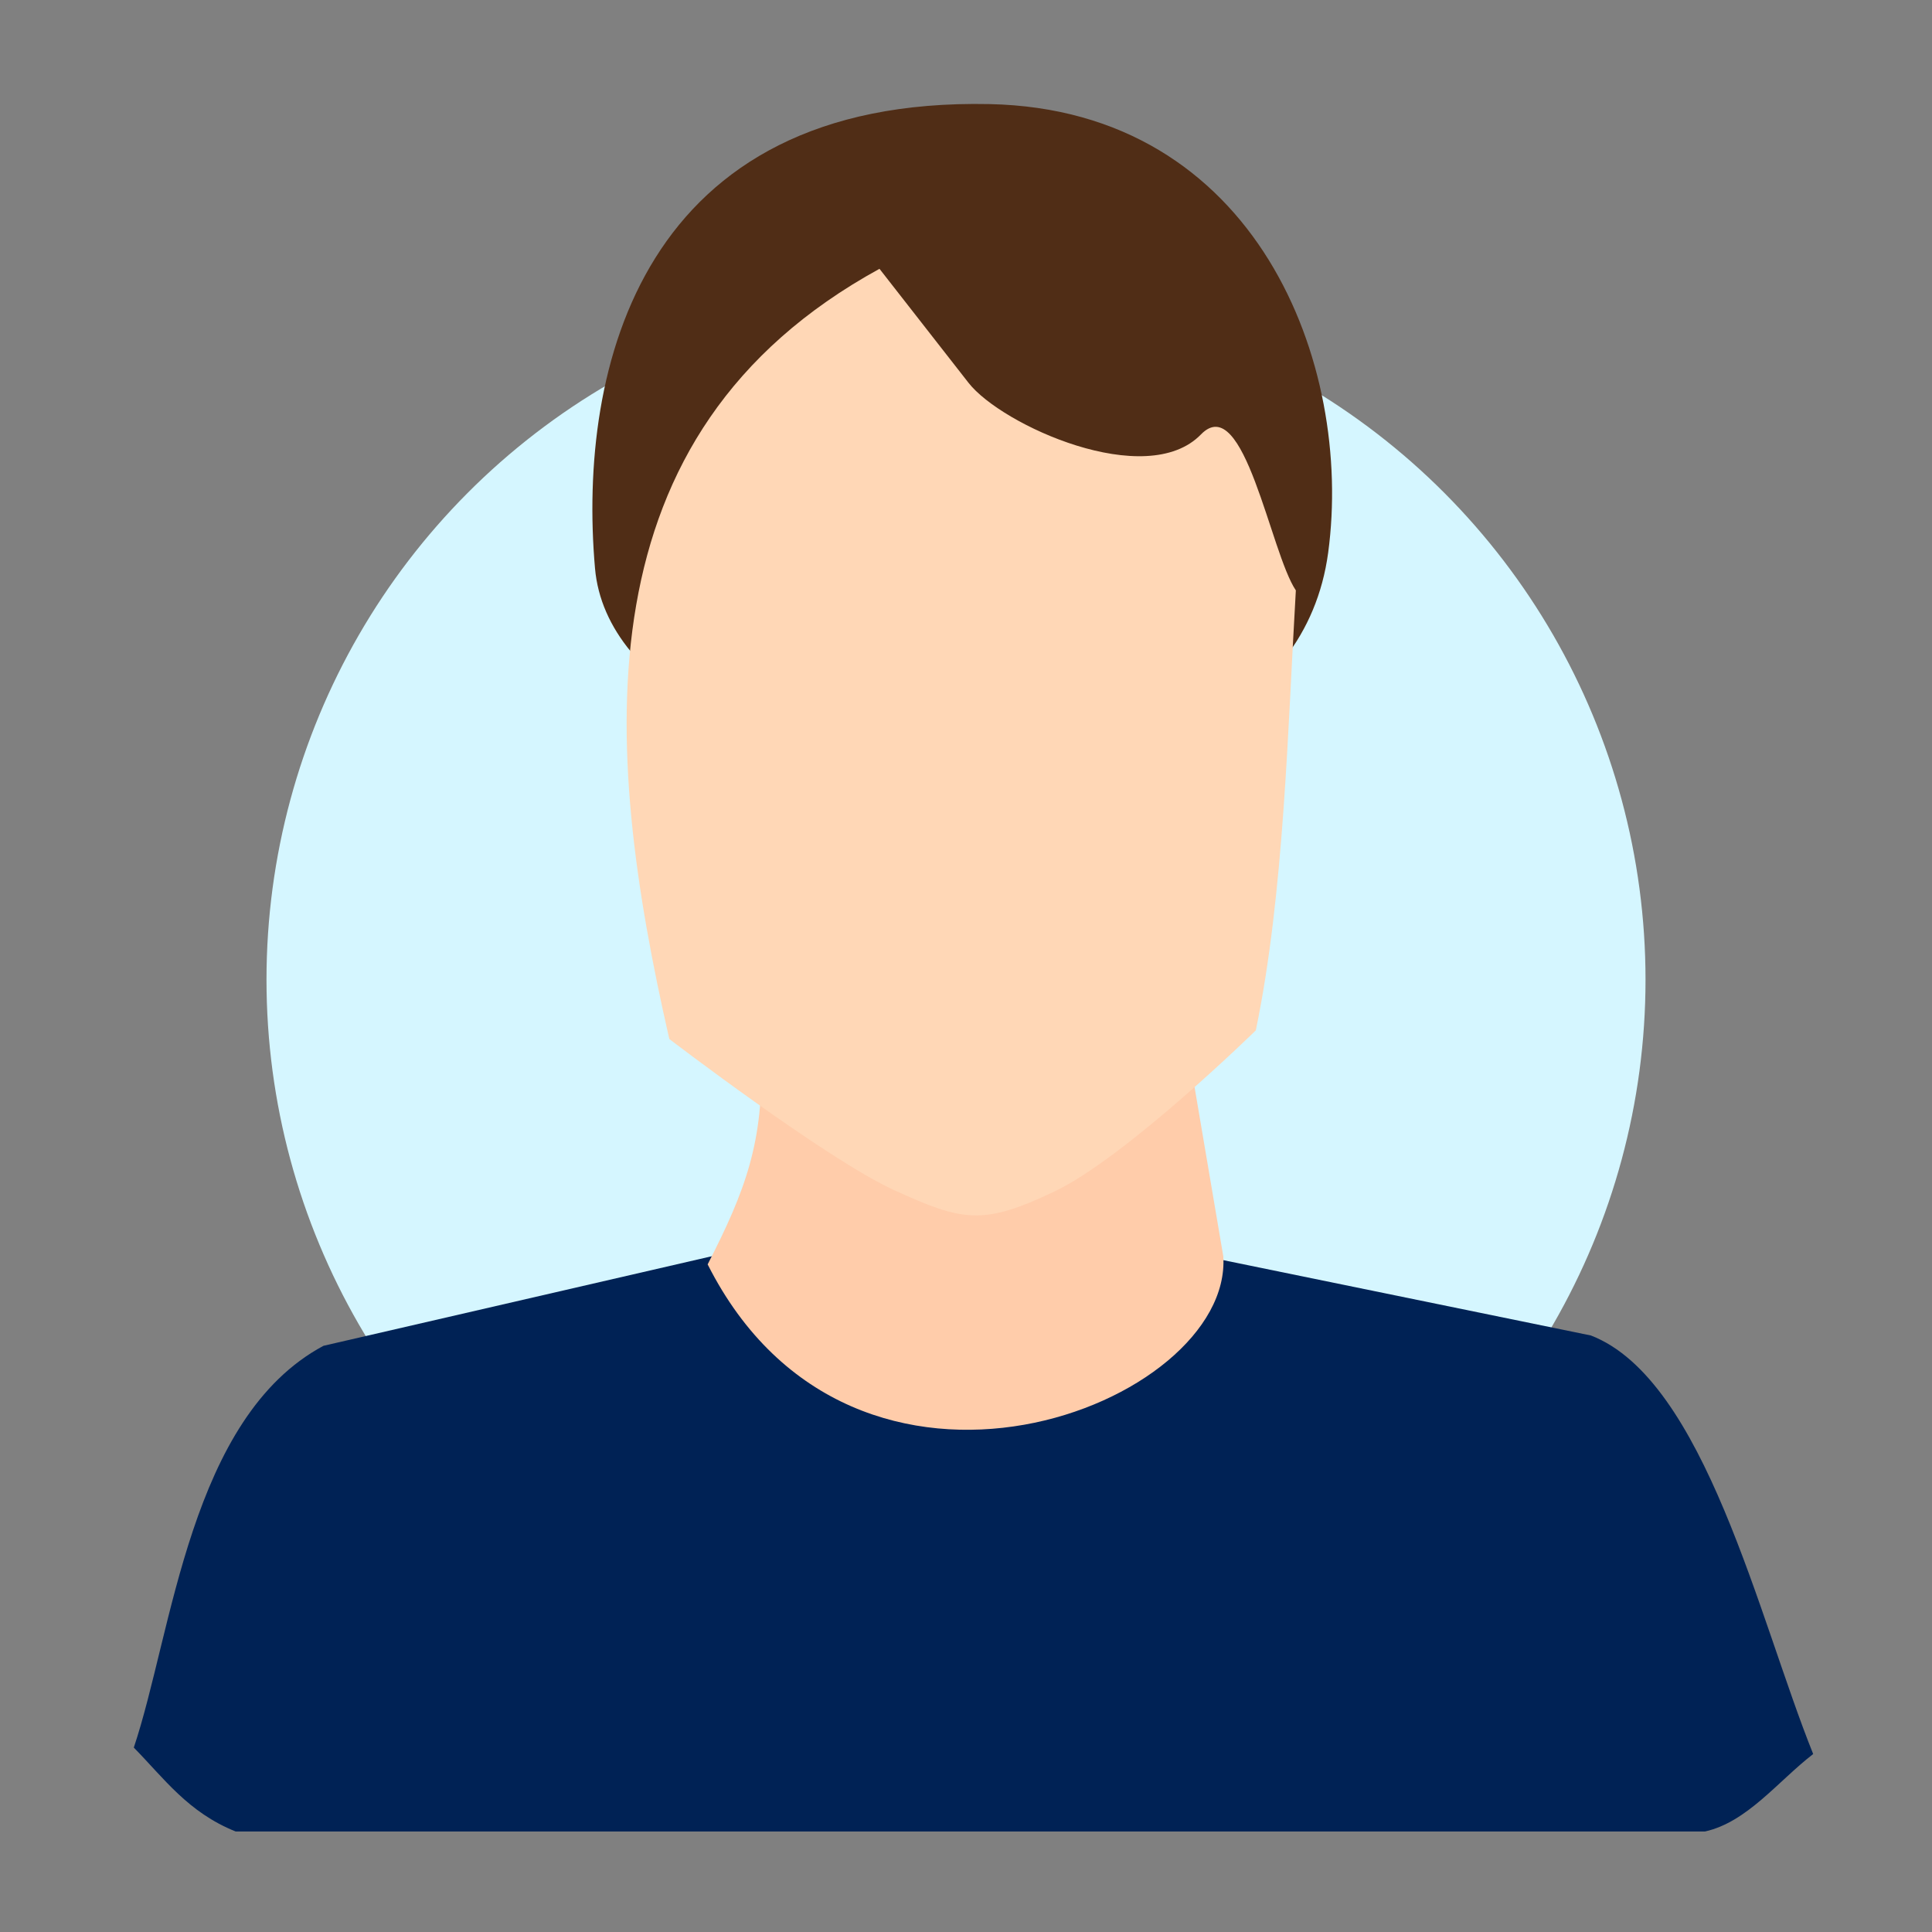 <?xml version="1.0" encoding="UTF-8"?>
<svg version="1.1" viewBox="-100 -100 2200 2200" xmlns="http://www.w3.org/2000/svg">
 <rect x="-100" y="-100" width="2200" height="2200" fill="#808080" stroke="none"/>
 <circle cx="988.62" cy="1015.6" r="785.16" fill="#d5f6ff"/>
 <g stroke-width="18.744">
  <path d="m1412.4 529.37c28.919-214.1-80.8-504.53-385.71-510.84-395.64-8.185-469.2 299.13-449.15 528.57 24.424 279.42 784.03 358.49 834.86-17.718z" fill="#502d16"/>
  <path d="m52.359 1890c44.209-131.62 63.795-375.93 215.99-457.51l705.95-162.84 737.31 151.1c129.74 50.216 191.06 322.37 253.09 476.57-40.4 31.272-75.222 77.585-123.28 88.245h-1673c-54.336-21.727-81.847-60.807-116.06-95.564z" fill="#025"/>
  <path d="m766.49 1101.1c3.755 98.468-17.889 155.22-60.672 238.68 166.6 330.13 598.42 159.95 587.15-9.307l-47.783-281.5-478.7 52.129z" fill="#fca"/>
  <path d="m1375.6 572.25c-9.206 155.64-13.25 345.41-45.581 501.05 0 0-147.01 144.08-229.08 183.35s-105.03 33.946-182.36-1.228c-77.316-35.178-256.43-172.29-256.43-172.29-76.973-336.5-103.31-689.19 239.33-877.04l101.45 129.9c37.548 48.063 202.36 122.79 264.62 58.701 49.137-50.58 79.139 134.9 108.04 177.56z" fill="#ffd7b6"/>
 </g>
</svg>
